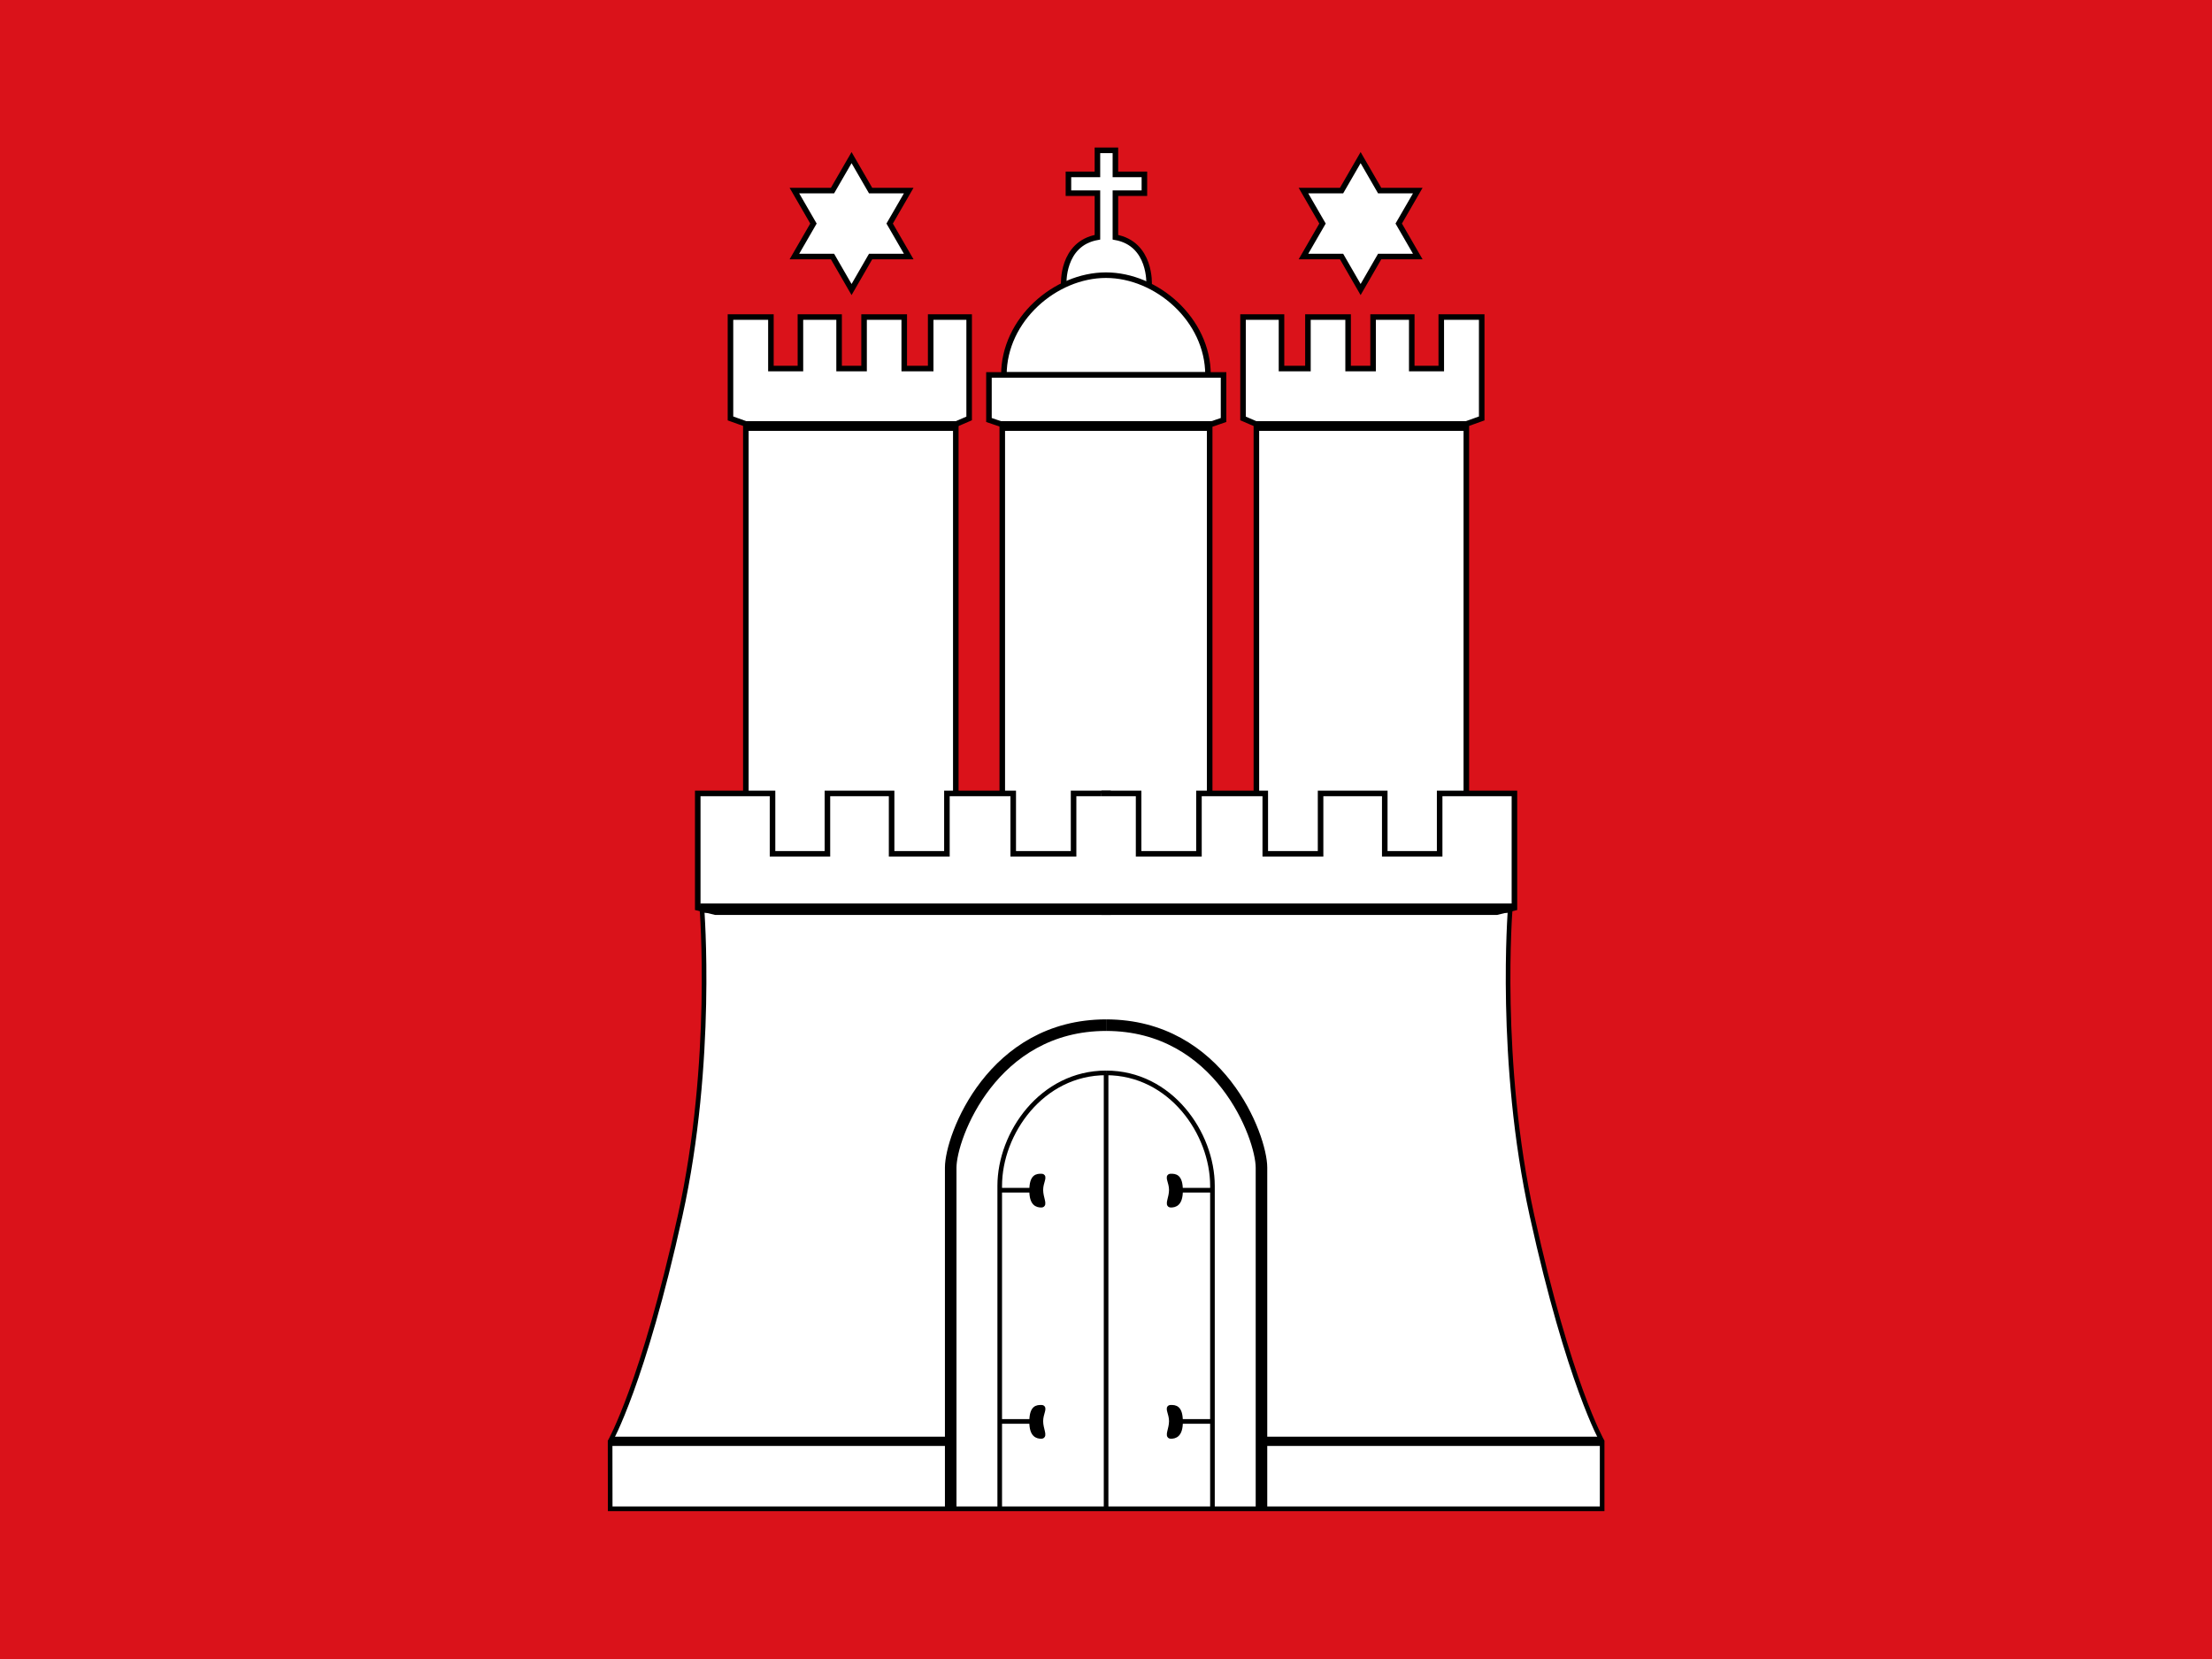 <svg xmlns="http://www.w3.org/2000/svg" viewBox="0 0 640 480" id="flag-icons-dehh"><rect width="640" height="480" fill="#da121a"/><g stroke="#000" transform="matrix(1.338, 0, 0, 1.338, -81.374, -18.501)"><g fill="#fff"><g stroke-width="1.2"><path d="m309.3 75.37s0.508-8.848-7.287-10.24v-9.525h6.27v-4.067h-6.27v-5.204h-3.886v5.204h-6.27v4.067h6.27v9.525c-7.795 1.391-7.287 10.24-7.287 10.24"/><path d="m277.9 94.91h44.14c1e-7 -11.98-11.11-21.58-22.07-21.58s-22.07 9.6-22.07 21.58z"/><path d="m322.9 105.5 2.5-0.853v-9.747h-50.73v9.747l2.5 0.853z"/><path d="m322.4 200.6v-95.11h-44.85v95.11"/></g><path d="m207.9 276.7c7.371-33.4 4.699-66.48 4.699-66.48h174.8s-2.672 33.08 4.699 66.48c7.999 36.26 15.17 48.8 15.17 48.8v14.59h-214.5l-0.019-14.59s7.148-12.54 15.15-48.8z"/></g><g fill="none"><g fill="#fff" stroke-width="1.2"><path d="m233.9 82.39h8.365v11.13h5.4v-11.13h8.688v11.13h5.717v-11.13h8.319v21.92l-2.792 1.205h-45.46l-3.361-1.205v-21.92h8.745v11.13h6.383z"/><path d="m222.1 105.5h45.4v96.43h-45.4z"/><path d="m232.6 69.3 4.12-7.13-4.12-7.13h8.24l4.12-7.13 4.12 7.13h8.24l-4.12 7.13 4.12 7.13h-8.24l-4.12 7.14-4.12-7.14z"/><path d="m301 185.4h-8.031v13.06h-13.05v-13.06h-14.34v13.06h-11.96v-13.06h-13.88v13.06h-11.87v-13.06h-16.17v24.74l3.852 0.94h85.45"/></g><path stroke-width="2" d="m222.1 106h45.36"/><path stroke-width="2.5" d="m266.4 340.1v-73.78c0-6.687 9.045-30.81 33.6-30.81"/><path d="m277 340.1v-69.84c0-11.39 9.074-24.43 23-24.43"/><path fill="#000" d="m283.9 321.3c0-3.16 1.18-3.16 2.1-3.16 0.93 0-0.11 1.27-0.11 3s1 3.3 0.11 3.3-2.1-0.28-2.1-3.16zm-6.9-0.1h6.451"/><path stroke-width="2" d="m193 325.5h73"/><path fill="#000" d="m283.9 321.3c0-3.16 1.18-3.16 2.1-3.16 0.93 0-0.11 1.27-0.11 3s1 3.3 0.11 3.3-2.1-0.28-2.1-3.16zm-6.9-0.1h6.451" transform="matrix(1, 0, 0, 1, 0, -50)"/></g><g fill="none" transform="matrix(-1, 0, 0, 1, 600, 0)"><g fill="#fff" stroke-width="1.2"><path d="m233.9 82.39h8.365v11.13h5.4v-11.13h8.688v11.13h5.717v-11.13h8.319v21.92l-2.792 1.205h-45.46l-3.361-1.205v-21.92h8.745v11.13h6.383z"/><path d="m222.1 105.5h45.4v96.43h-45.4z"/><path d="m232.6 69.3 4.12-7.13-4.12-7.13h8.24l4.12-7.13 4.12 7.13h8.24l-4.12 7.13 4.12 7.13h-8.24l-4.12 7.14-4.12-7.14z"/><path d="m301 185.4h-8.031v13.06h-13.05v-13.06h-14.34v13.06h-11.96v-13.06h-13.88v13.06h-11.87v-13.06h-16.17v24.74l3.852 0.94h85.45"/></g><path stroke-width="2" d="m222.1 106h45.36"/><path stroke-width="2.5" d="m266.4 340.1v-73.78c0-6.687 9.045-30.81 33.6-30.81"/><path d="m277 340.1v-69.84c0-11.39 9.074-24.43 23-24.43"/><path fill="#000" d="m283.9 321.3c0-3.16 1.18-3.16 2.1-3.16 0.93 0-0.11 1.27-0.11 3s1 3.3 0.11 3.3-2.1-0.28-2.1-3.16zm-6.9-0.1h6.451"/><path stroke-width="2" d="m193 325.5h73"/><path fill="#000" d="m283.9 321.3c0-3.16 1.18-3.16 2.1-3.16 0.93 0-0.11 1.27-0.11 3s1 3.3 0.11 3.3-2.1-0.28-2.1-3.16zm-6.9-0.1h6.451" transform="matrix(1, 0, 0, 1, 0, -50)"/></g><path stroke-width="2" d="m212.2 210.2h175.6m-110-104.2h44.16"/><path d="m300 245.8v94.27"/></g></svg>